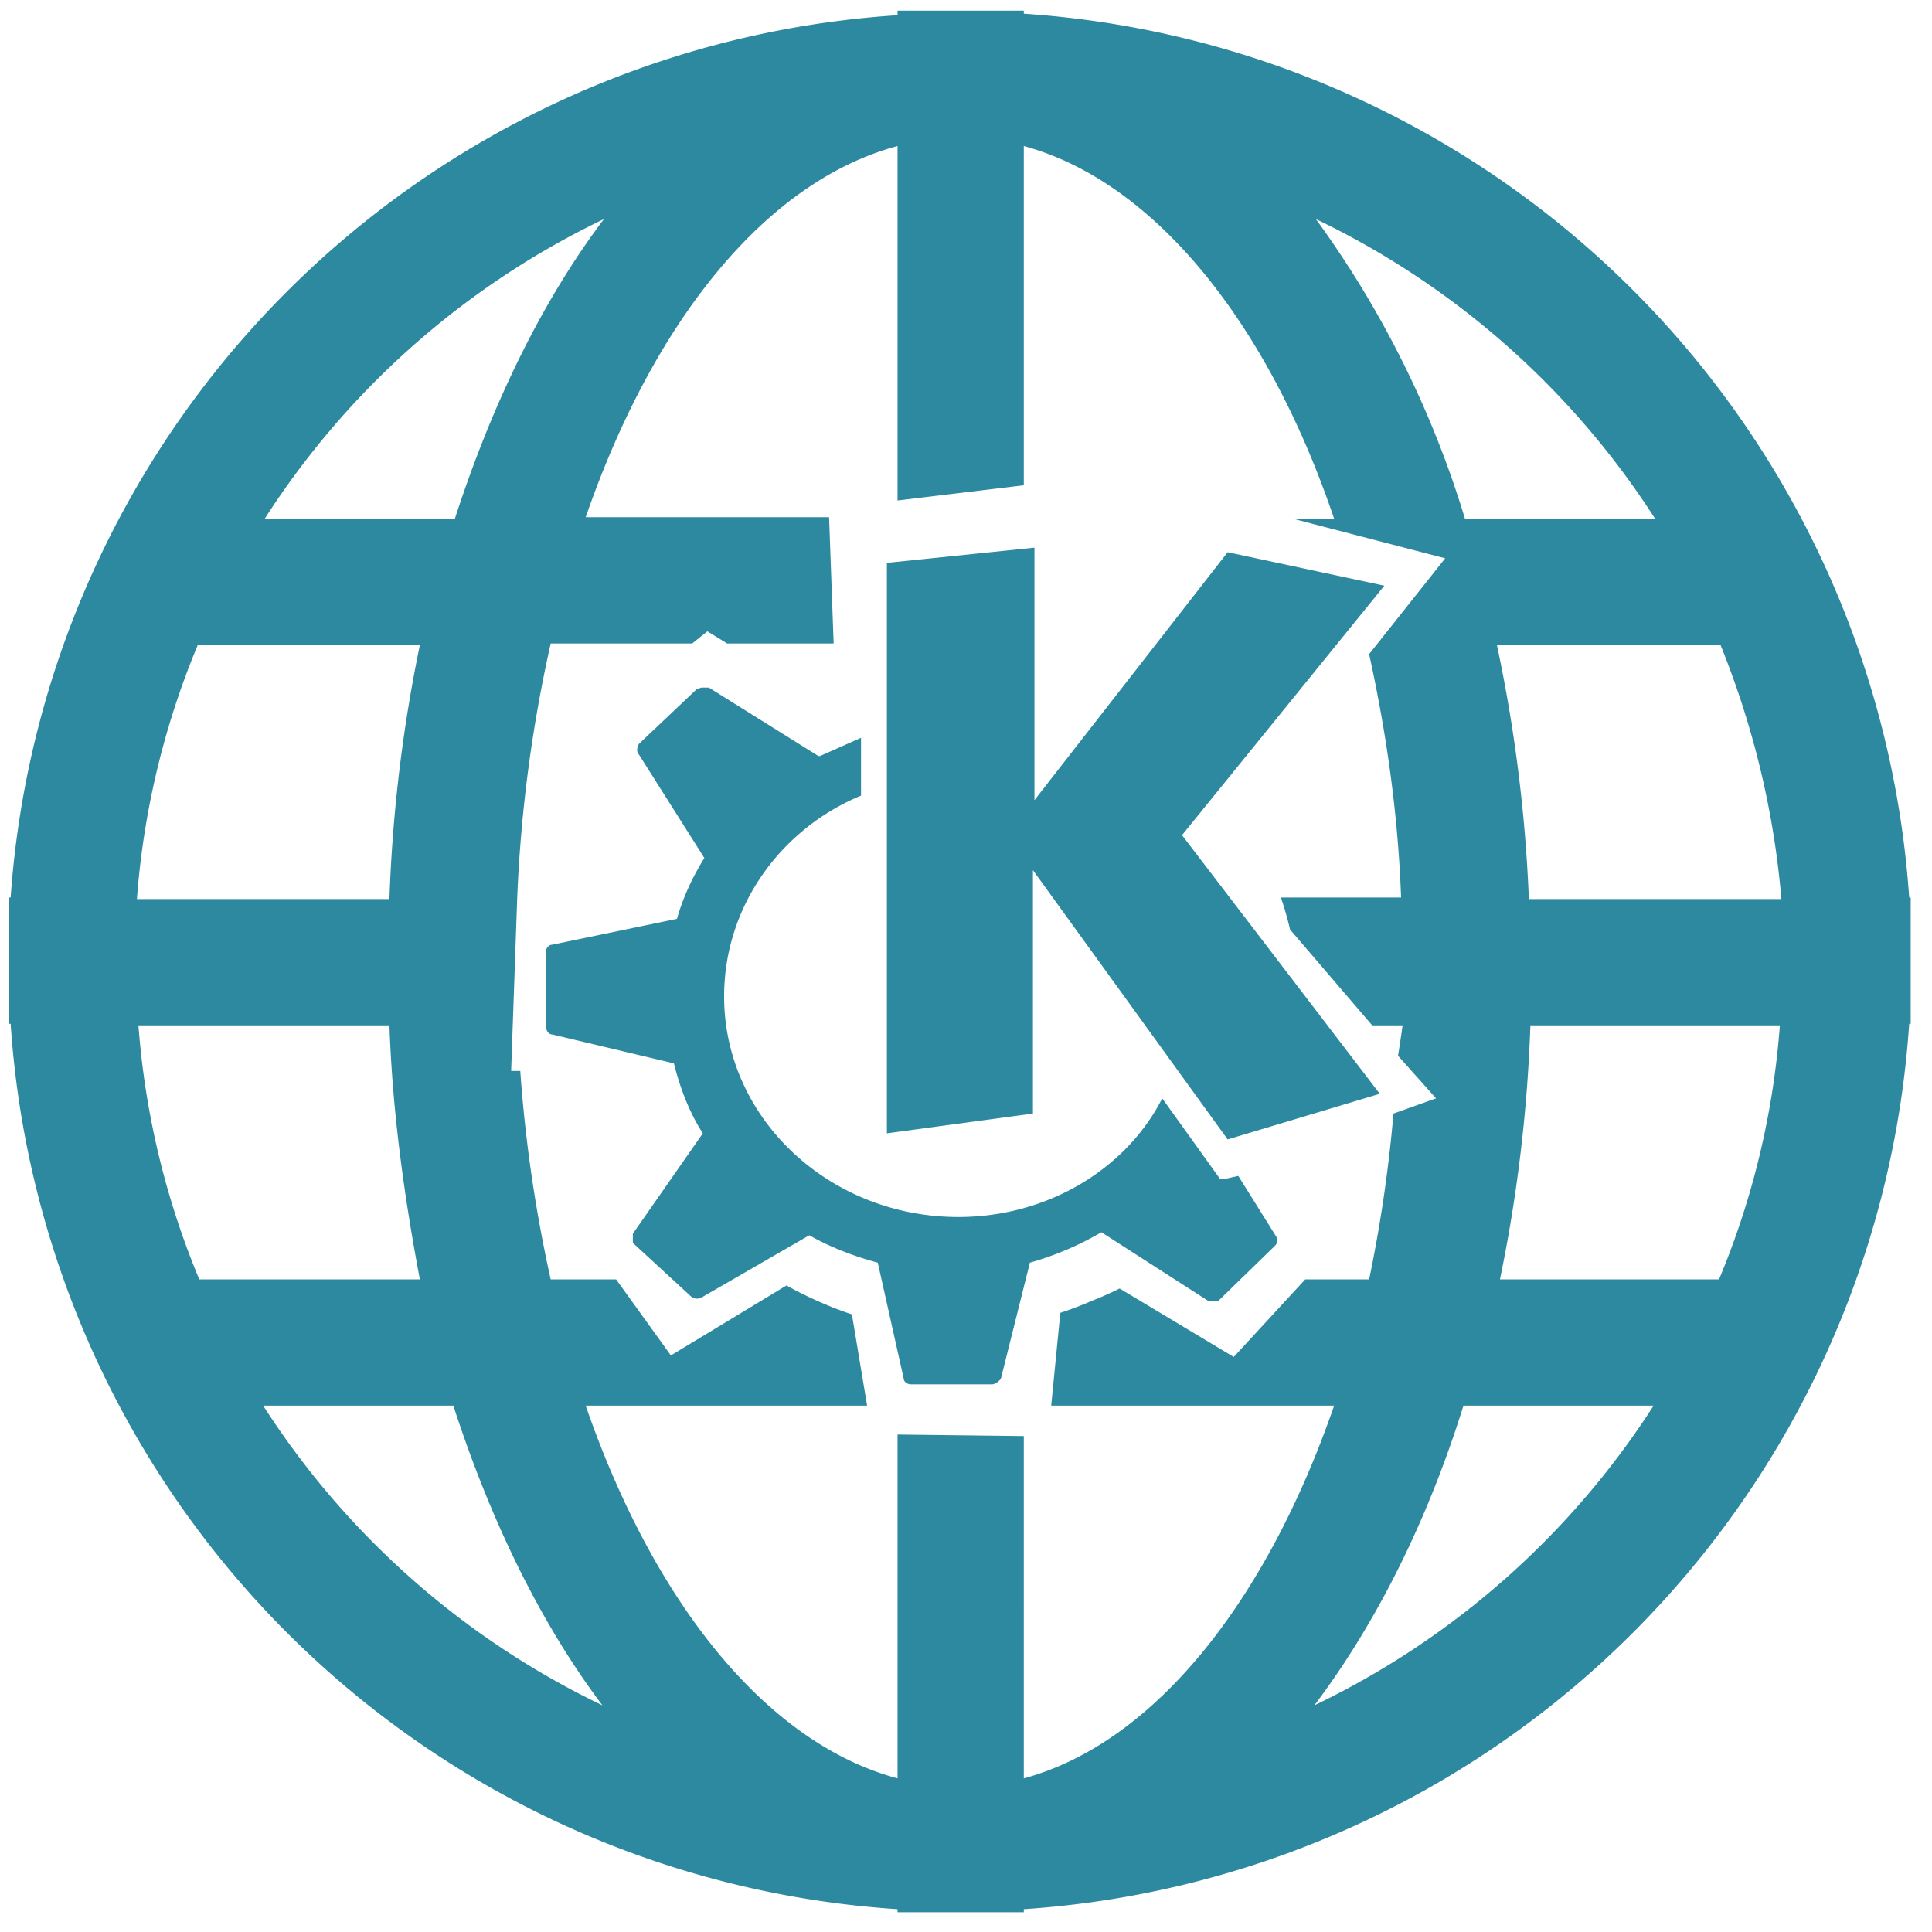 <svg xmlns="http://www.w3.org/2000/svg" width="48" height="48" viewBox="0 0 12.7 12.7"><path style="line-height:normal;text-indent:0;text-align:start;text-decoration-line:none;text-transform:none;marker:none" d="M5.9.07V.1A6.25 6.25 0 0 0 .07 5.9H.06v.83h.01a6.25 6.25 0 0 0 5.83 5.82v.02h.83v-.02a6.25 6.25 0 0 0 5.82-5.82h.01v-.83h-.01A6.25 6.25 0 0 0 6.73.09V.07H5.9zm0 .89v2.33l.83-.1V.96c.85.23 1.6 1.15 2.04 2.45H8.5l1 .26L9 4.3c.11.5.19 1.04.21 1.6h-.79a2.27 2.16 0 0 1 .06.21l.54.63h.2a9.24 9.24 0 0 1-.03.2l.25.28-.28.1A9.24 9.24 0 0 1 9 8.41h-.42l-.47.51-.75-.45a2.27 2.16 0 0 1-.18.08 2.27 2.16 0 0 1-.21.08l-.06.61h1.86c-.45 1.3-1.19 2.22-2.04 2.45V9.44l-.83-.01v2.26c-.86-.23-1.6-1.15-2.05-2.45H5.7l-.1-.6a2.27 2.16 0 0 1-.03-.01 2.27 2.16 0 0 1-.2-.08 2.27 2.16 0 0 1-.2-.1l-.76.46-.36-.5h-.43a9.32 9.32 0 0 1-.2-1.37h-.06L3.4 5.9a9.32 9.32 0 0 1 .22-1.67h.93l.1-.08.13.08h.7l-.03-.83h-1.6C4.3 2.1 5.04 1.19 5.9.96zm-1.93.48c-.4.53-.73 1.2-.98 1.97H1.74a5.45 5.45 0 0 1 2.23-1.97zm4.68 0a5.45 5.45 0 0 1 2.23 1.97H9.63a6.59 6.59 0 0 0-.98-1.97zM6.8 3.6l-.97.1v3.75l.96-.13v-1.6l1.28 1.77 1-.3-1.3-1.7L9.1 3.85l-1.03-.22L6.8 5.26V3.6zm-5.5.64h1.46a9.9 9.9 0 0 0-.2 1.67H.9a5.37 5.37 0 0 1 .4-1.67zm8.54 0h1.47c.21.52.35 1.08.4 1.67h-1.66a9.9 9.9 0 0 0-.21-1.67zm-5.23.28l-.03.01-.38.36c-.01.02-.02.05 0 .07l.43.68c-.08.13-.14.26-.18.4l-.82.17c-.02 0-.04.02-.04.04v.5c0 .03.02.05.04.05l.8.19c.04.16.1.32.19.46l-.46.66v.06l.38.35c.02.02.05.02.07.01l.71-.41c.14.08.3.14.45.18l.17.76c0 .02.02.04.05.04h.53c.02 0 .05-.02.06-.04l.19-.76a2 2 0 0 0 .47-.2l.7.45c.02.01.05 0 .07 0l.37-.36c.02-.02.02-.04.01-.06l-.25-.4-.09.02h-.03l-.38-.53C7.4 7.69 6.88 8 6.3 8c-.85 0-1.54-.65-1.54-1.45 0-.59.37-1.1.9-1.32v-.38l-.27.12h-.01l-.72-.45h-.03zM.9 6.74h1.66c.02.58.1 1.14.2 1.67H1.31a5.37 5.37 0 0 1-.4-1.67zm9.14 0h1.66a5.35 5.35 0 0 1-.4 1.67H9.86a9.9 9.9 0 0 0 .2-1.67zm-8.3 2.5h1.24c.25.77.58 1.44.98 1.97a5.45 5.45 0 0 1-2.23-1.97zm7.88 0h1.25a5.45 5.45 0 0 1-2.23 1.97c.4-.53.74-1.2.98-1.97z" color="#000" font-weight="400" font-family="Andale Mono" overflow="visible" fill="#2c89a0"/></svg>